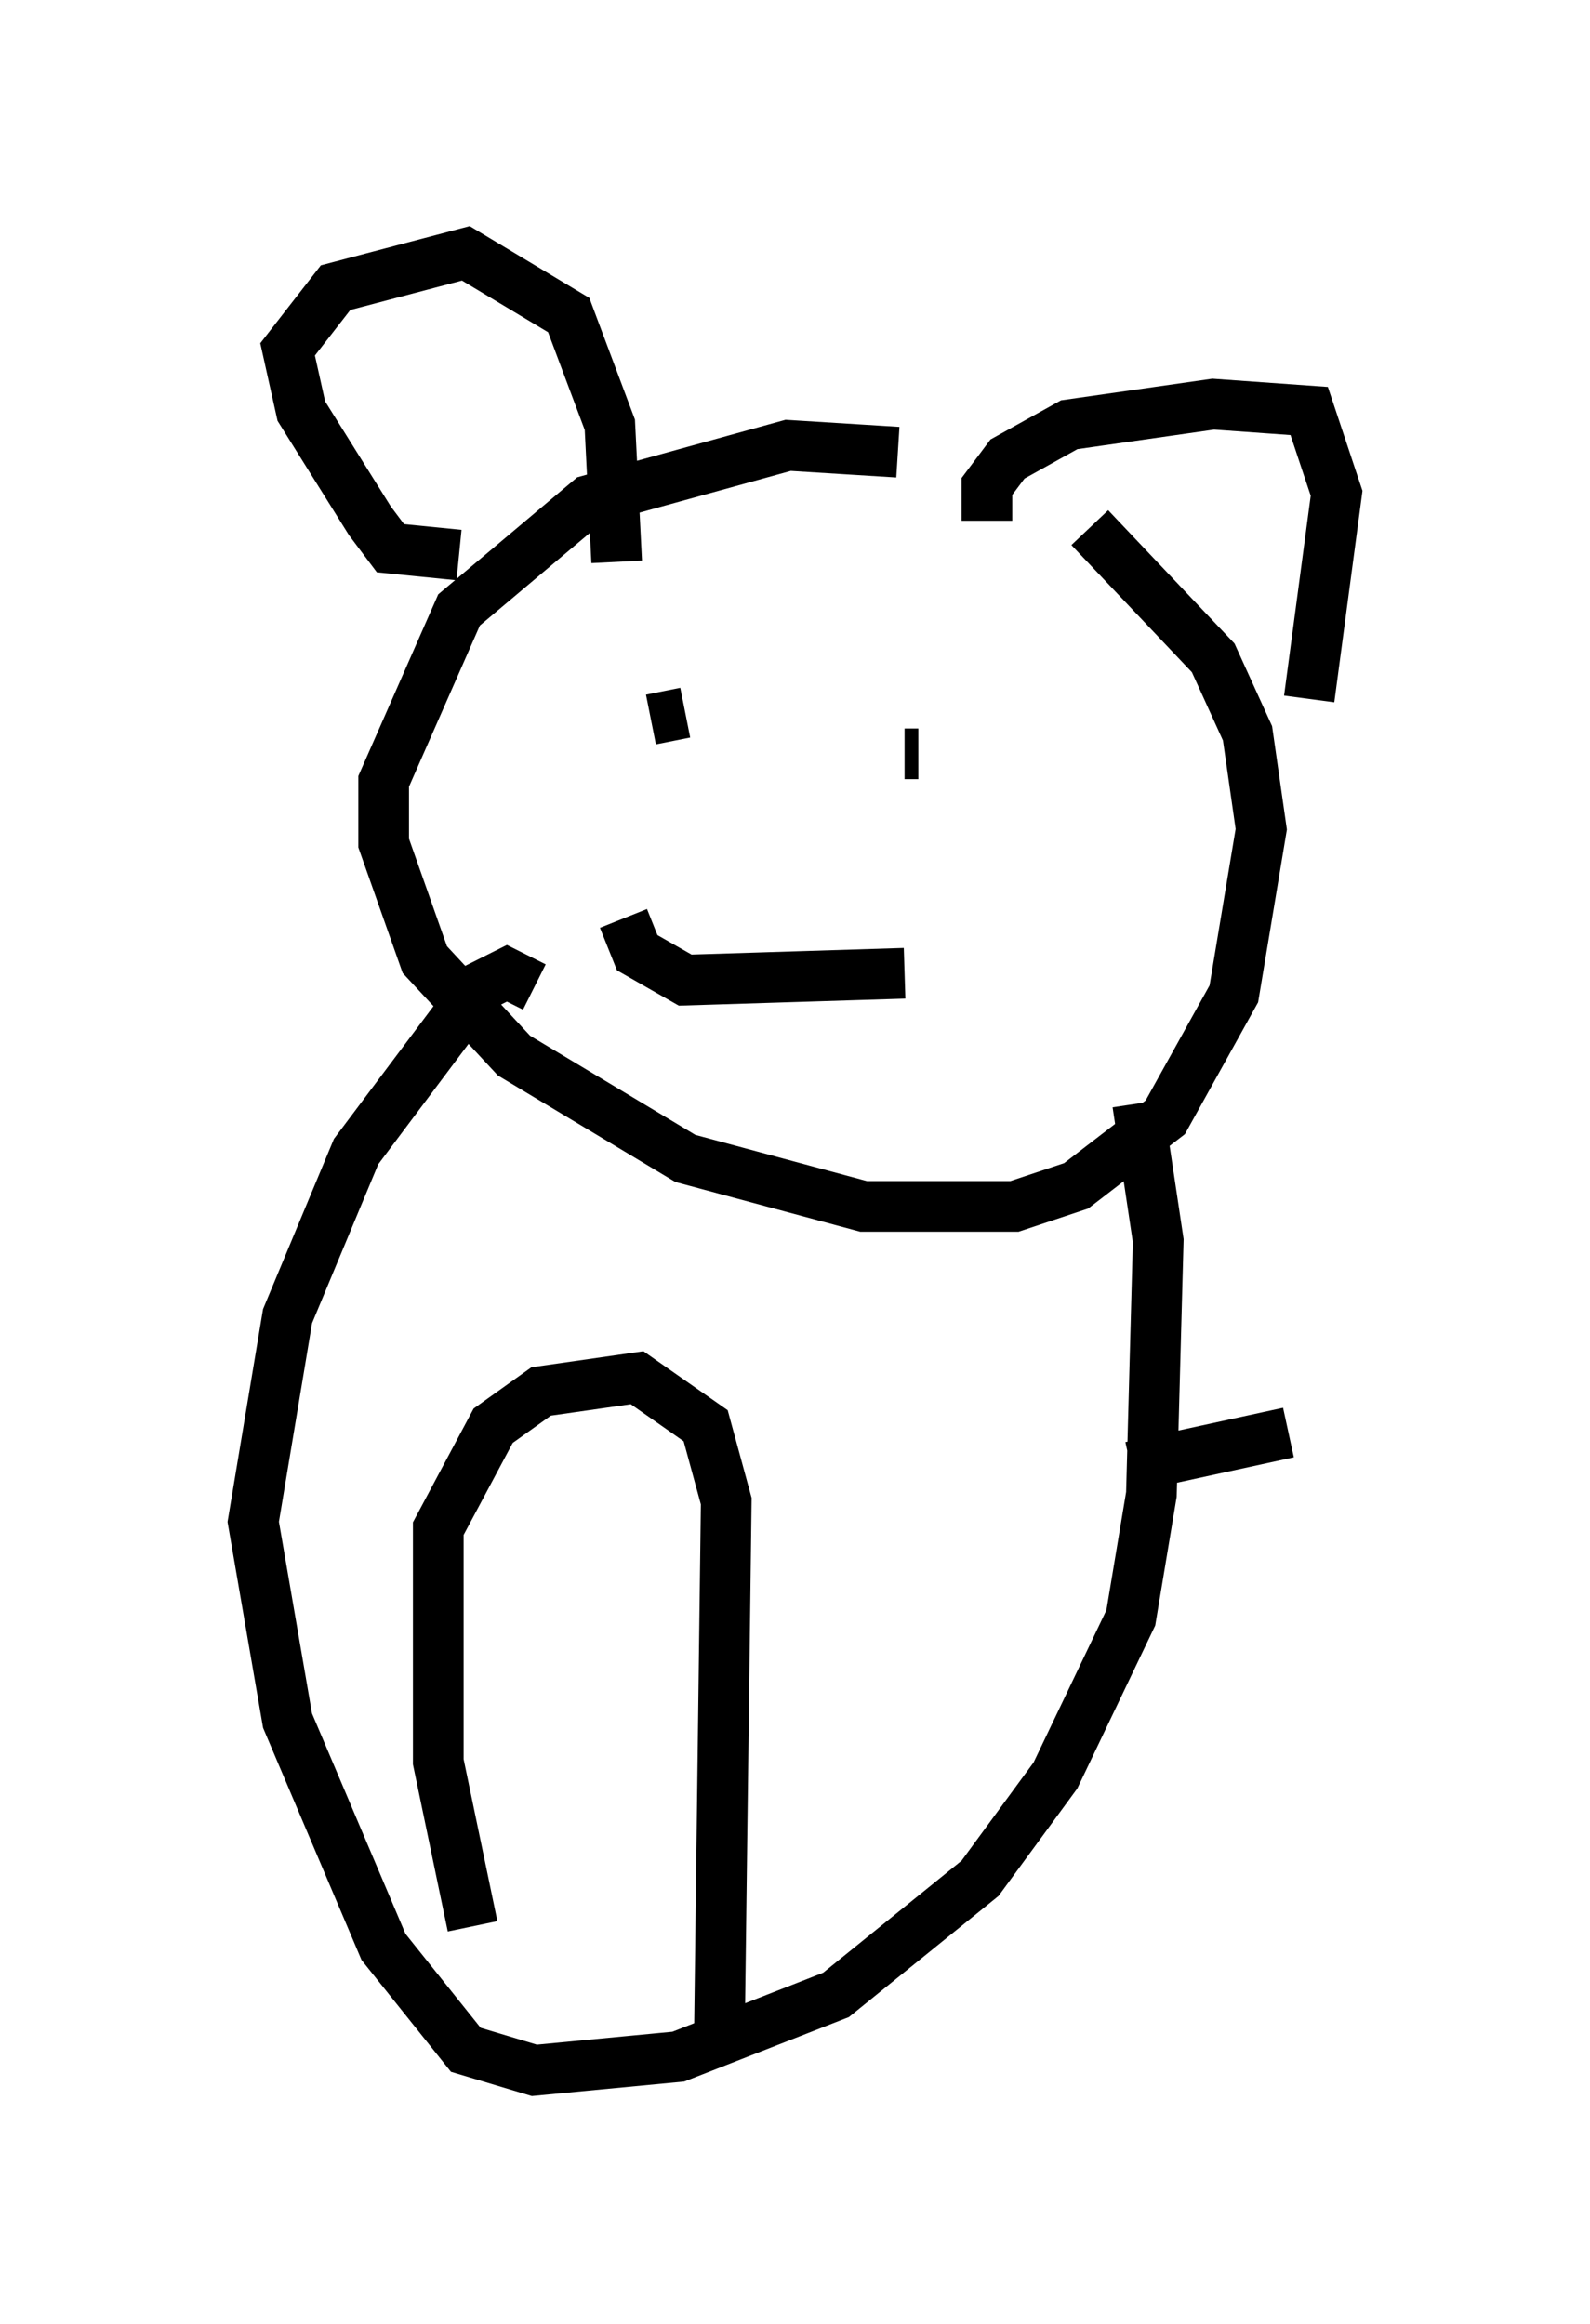 <?xml version="1.0" encoding="utf-8" ?>
<svg baseProfile="full" height="45.859" version="1.1" width="31.38" xmlns="http://www.w3.org/2000/svg" xmlns:ev="http://www.w3.org/2001/xml-events" xmlns:xlink="http://www.w3.org/1999/xlink"><defs /><rect fill="white" height="45.859" width="31.38" x="0" y="0" /><path d="M19.479, 9.871 m-1.759, -0.947 l-2.165, -0.135 -3.924, 1.083 l-2.571, 2.165 -1.488, 3.383 l0.0, 1.218 0.812, 2.3 l1.759, 1.894 3.383, 2.03 l3.518, 0.947 2.977, 0.0 l1.218, -0.406 1.759, -1.353 l1.353, -2.436 0.541, -3.248 l-0.271, -1.894 -0.677, -1.488 l-2.436, -2.571 m-12.449, 0.541 l-1.353, -0.135 -0.406, -0.541 l-1.353, -2.165 -0.271, -1.218 l0.947, -1.218 2.571, -0.677 l2.03, 1.218 0.812, 2.165 l0.135, 2.706 m7.307, -0.812 l0.0, -0.677 0.406, -0.541 l1.218, -0.677 2.842, -0.406 l1.894, 0.135 0.541, 1.624 l-0.541, 4.059 m-12.314, 0.271 l-0.677, 0.135 m5.277, 0.677 l-0.271, 0.0 m-5.548, 3.248 l0.271, 0.677 0.947, 0.541 l4.33, -0.135 m-7.307, 0.271 l-0.541, -0.271 -0.541, 0.271 l-2.436, 3.248 -1.353, 3.248 l-0.677, 4.059 0.677, 3.924 l1.894, 4.465 1.624, 2.03 l1.353, 0.406 2.842, -0.271 l3.112, -1.218 2.842, -2.3 l1.488, -2.03 1.488, -3.112 l0.406, -2.436 0.135, -5.007 l-0.406, -2.706 m-13.126, 16.238 l-0.677, -3.248 0.0, -4.601 l1.083, -2.03 0.947, -0.677 l1.894, -0.271 1.353, 0.947 l0.406, 1.488 -0.135, 10.555 m8.119, -11.231 l3.112, -0.677 " fill="none" stroke="black" stroke-width="1" /></svg>